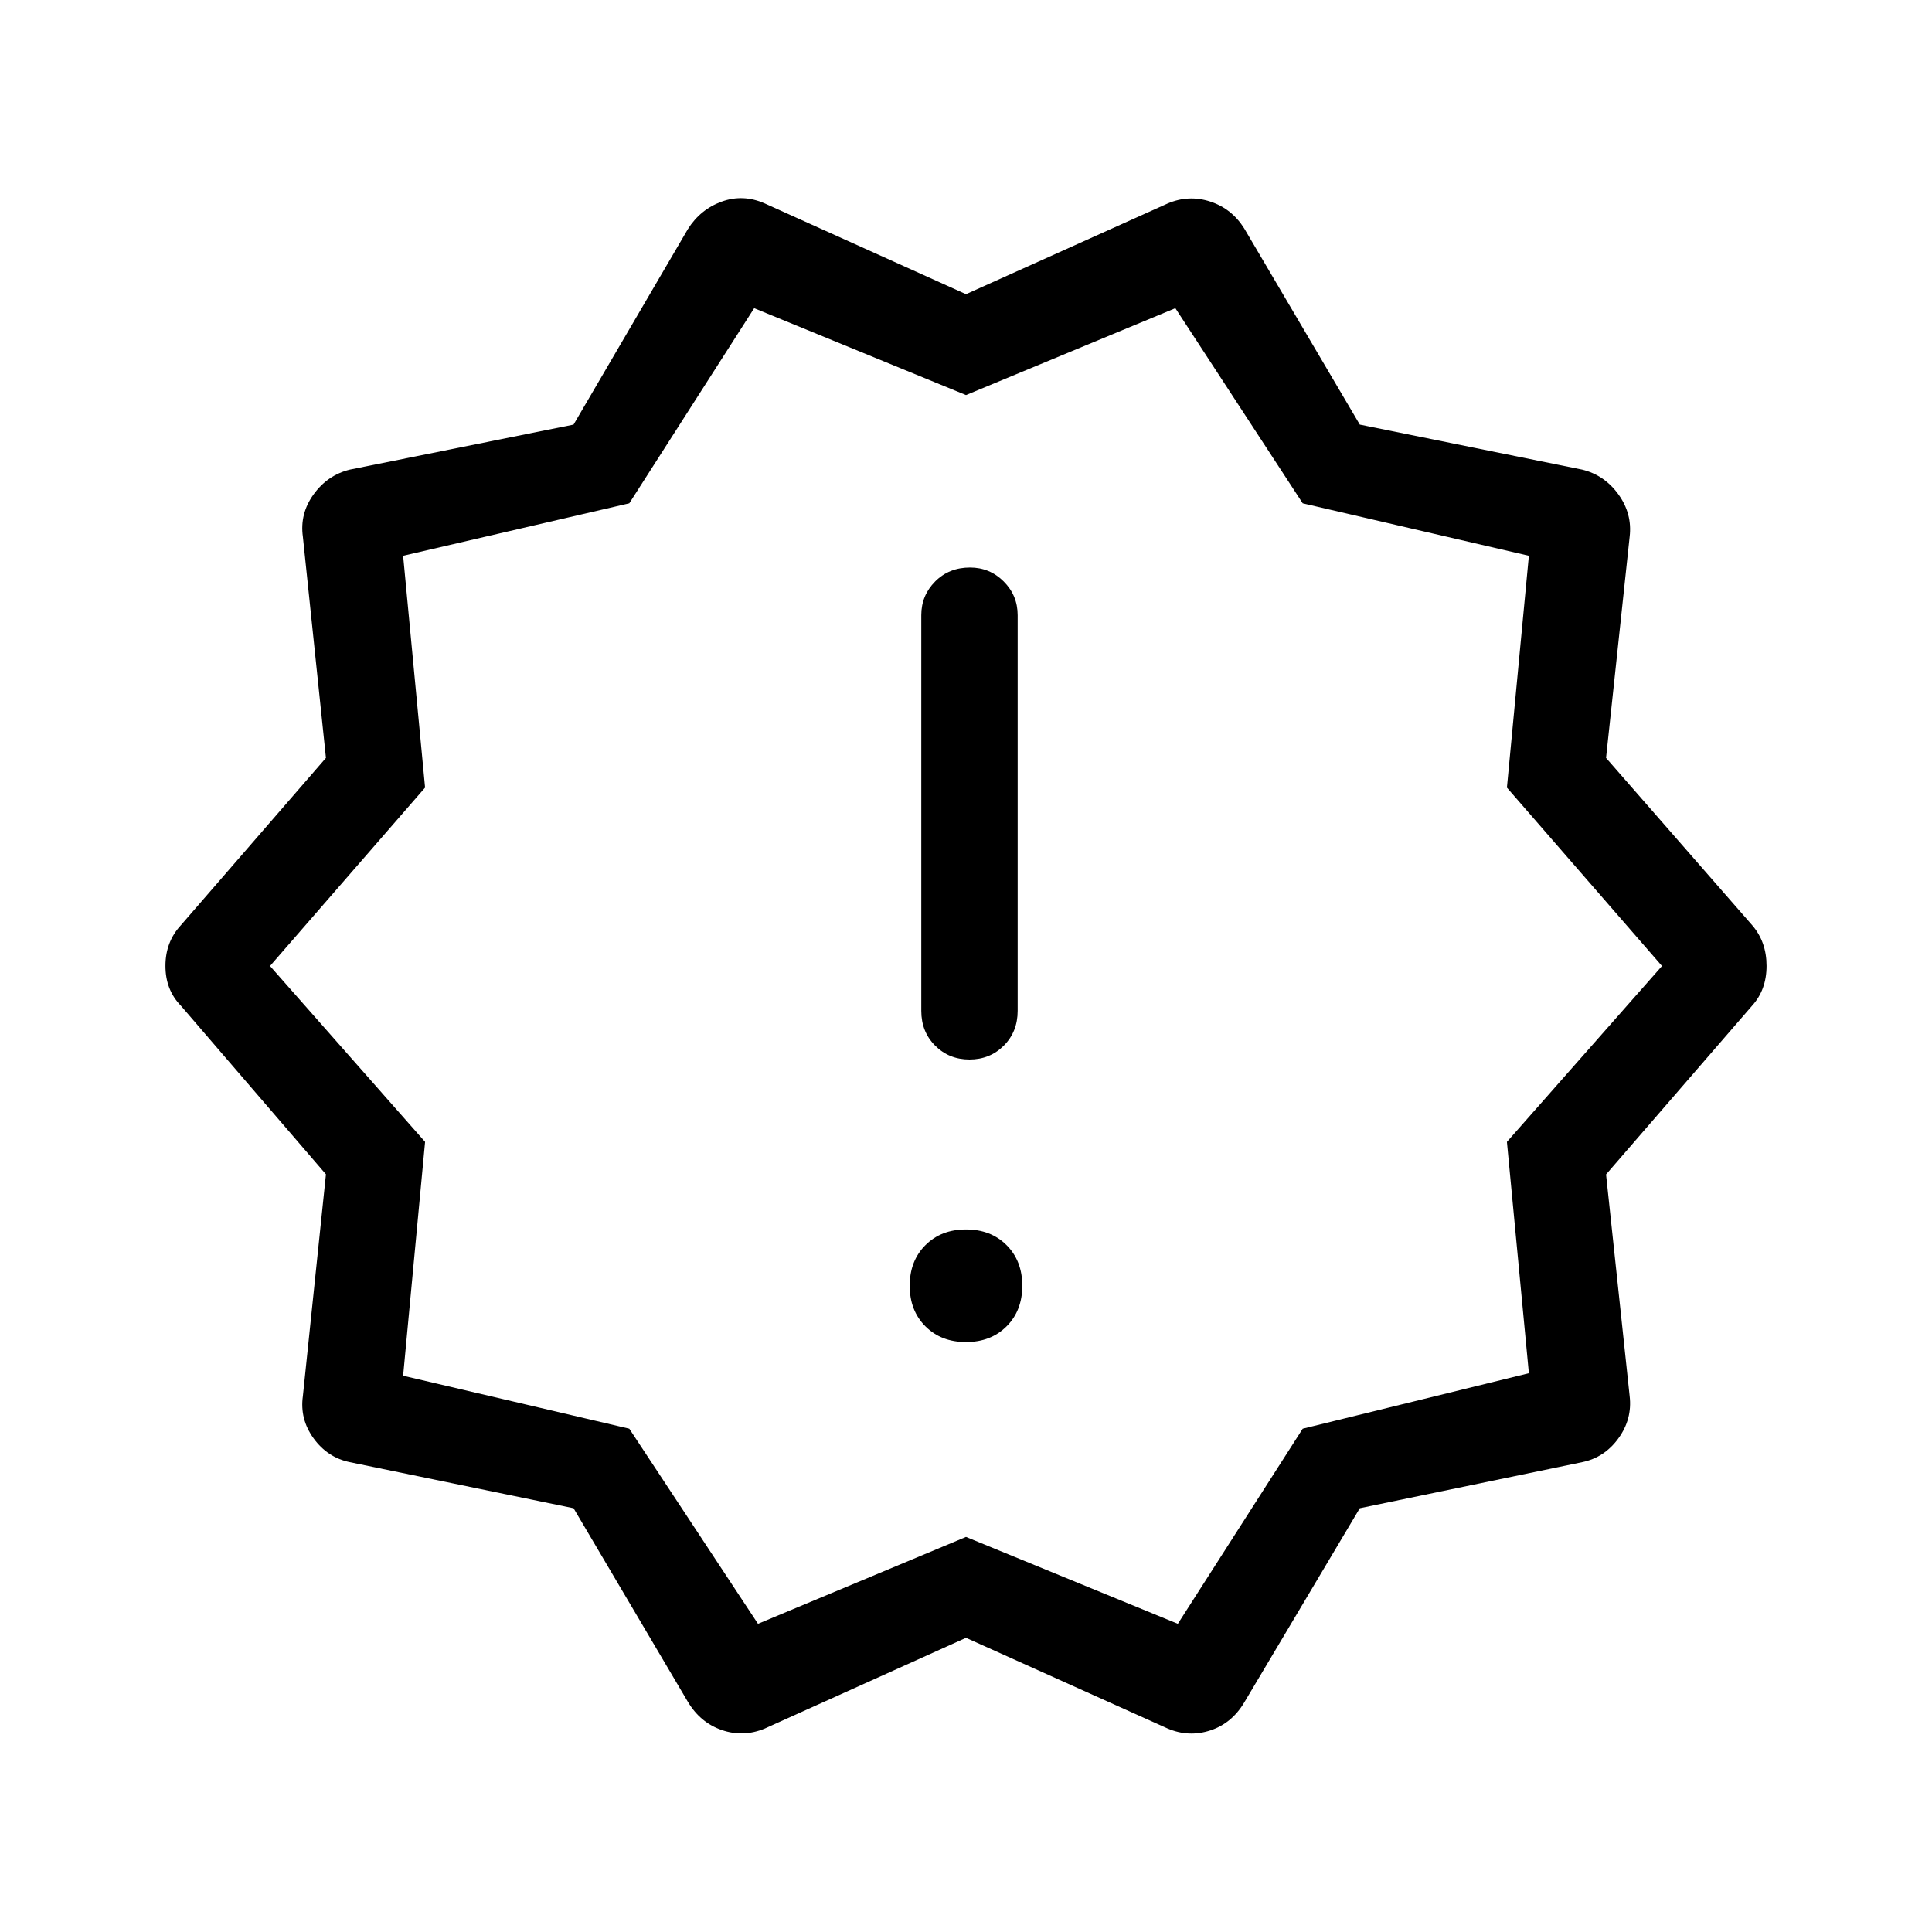<svg xmlns="http://www.w3.org/2000/svg" height="40" viewBox="0 -960 960 960" width="40"><path d="M341.73-114.49 285-210.57l-111.17-22.89q-11.07-2.28-18.01-11.84-6.93-9.56-5.32-21l11.46-110.19-72.07-83.77q-7.68-7.86-7.68-19.79 0-11.94 7.68-20.22l72.07-83.13-11.46-109.89q-1.61-11.46 5.32-21.05 6.92-9.58 18.01-12.31L285-749.02l56.73-97.02q6.18-9.88 16.83-13.76 10.65-3.88 21.47.9L480-813.82l100.23-45.08q10.45-4.44 21.16-.94 10.7 3.51 16.88 13.39l57.4 97.43 110.5 22.37q11.09 2.73 18.01 12.31 6.93 9.59 5.58 21.05L798.04-583.4l72.6 83.13q7.15 8.28 7.15 20.22 0 11.93-7.29 19.9l-72.46 83.72 11.72 110.13q1.35 11.44-5.58 21-6.94 9.56-18.01 11.84l-110.5 22.89-57.4 96.49q-6.18 10.41-16.88 13.92-10.71 3.5-21.16-.94L480-146.18l-99.97 45.08q-10.71 4.44-21.42.73-10.7-3.71-16.88-14.12Zm34.91-38.65L480-196.31l105.26 43.17 62.05-96.95 112.38-27.57-10.91-114.95L825.83-480l-77.05-88.64 10.91-115.2-112.38-26.07-63.28-96.95L480-763.69l-105.26-43.17-62.05 96.95-112.38 26.07 10.91 115.2L134.17-480l77.05 87.39-10.91 116.2 112.38 26.32 63.95 96.95ZM480-480Zm0 186.86q12.36 0 20.17-7.81 7.8-7.81 7.8-20.17 0-12.35-7.8-20.16-7.81-7.81-20.17-7.81-12.36 0-20.17 7.81-7.8 7.81-7.8 20.16 0 12.36 7.8 20.17 7.81 7.81 20.17 7.81Zm1.72-140.4q10.16 0 17.06-6.89 6.89-6.89 6.89-17.31v-196.58q0-9.82-6.93-16.75T481.99-678q-10.43 0-17.32 6.93-6.89 6.93-6.89 16.75v196.58q0 10.42 6.89 17.31 6.89 6.89 17.05 6.89Z"/></svg>